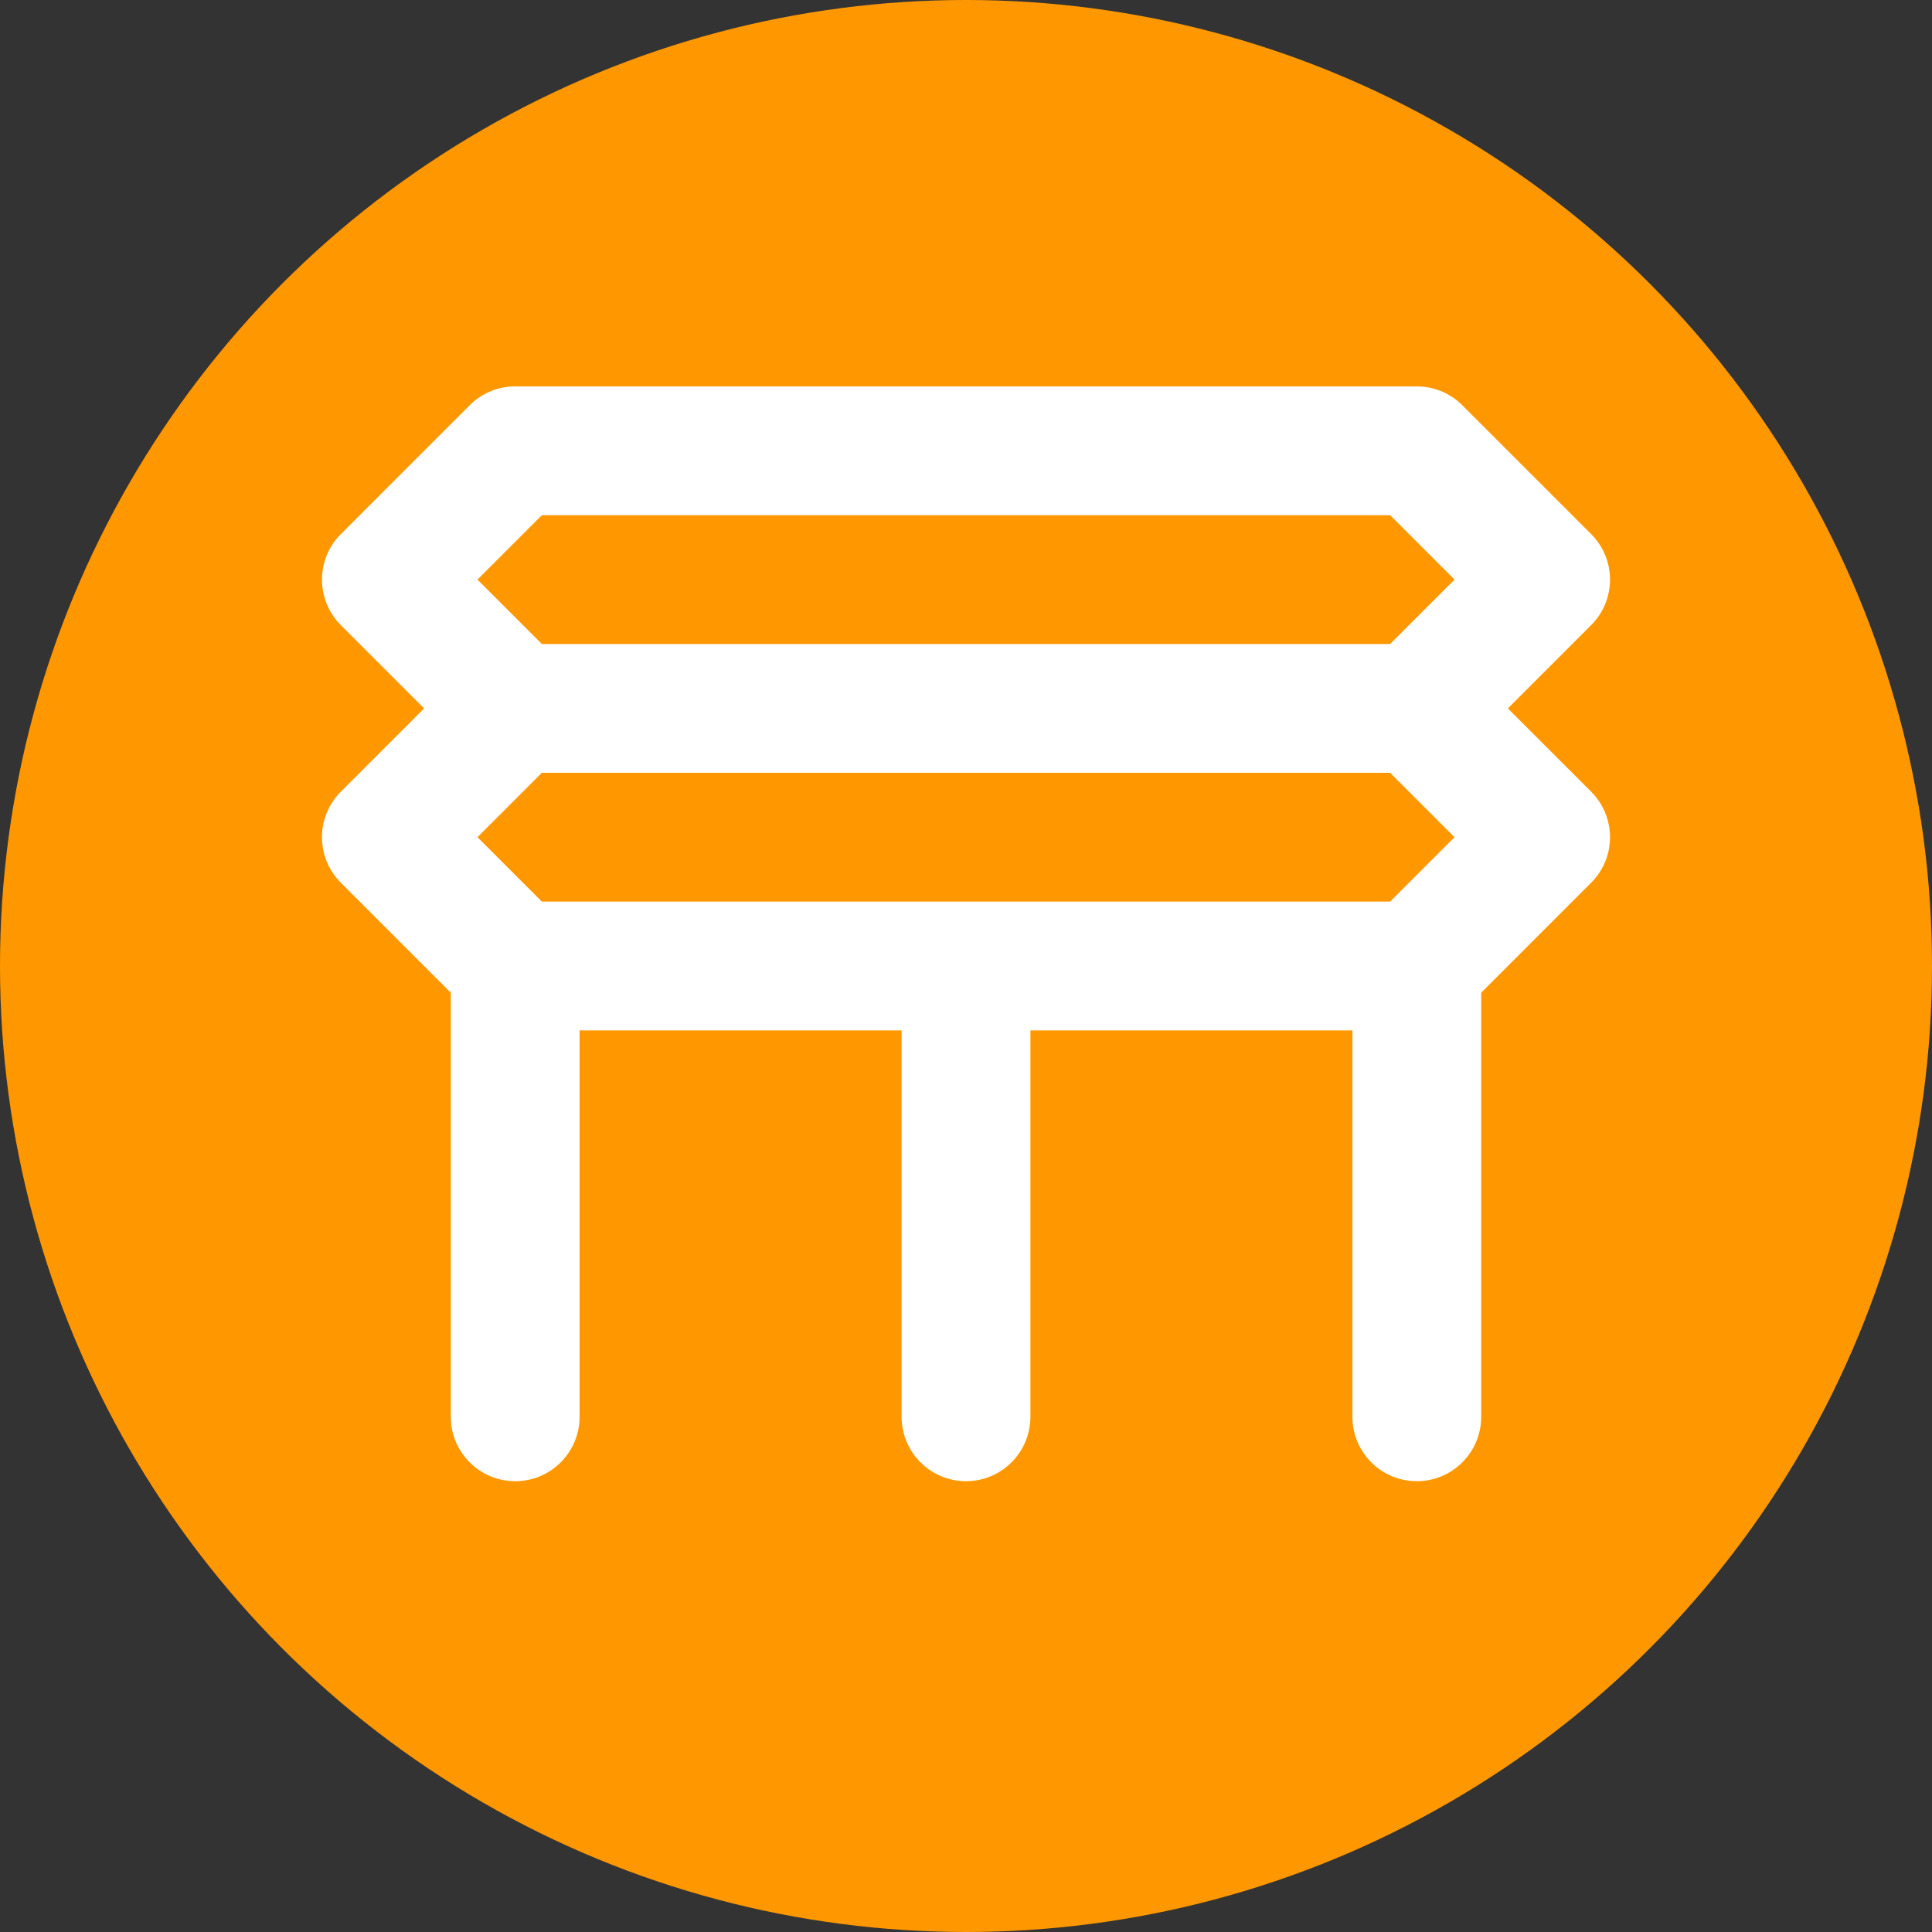 <svg width="30" height="30" viewBox="0 0 30 30" fill="none" xmlns="http://www.w3.org/2000/svg">
<rect x="0" y="0" width="30" height="30" fill="#333333" stroke="none"/>
<circle cx="15" cy="15" r="15" fill="#FF9800"/>
<path fill-rule="evenodd" clip-rule="evenodd" d="M7.293 6.293C7.48 6.105 7.735 6 8 6H22C22.265 6 22.52 6.105 22.707 6.293L24.707 8.293C25.098 8.683 25.098 9.317 24.707 9.707L23.414 11L24.707 12.293C25.098 12.683 25.098 13.317 24.707 13.707L23 15.414V22C23 22.552 22.552 23 22 23C21.448 23 21 22.552 21 22V16H16V22C16 22.552 15.552 23 15 23C14.448 23 14 22.552 14 22V16H9V22C9 22.552 8.552 23 8 23C7.448 23 7 22.552 7 22V15.414L5.293 13.707C4.902 13.317 4.902 12.683 5.293 12.293L6.586 11L5.293 9.707C4.902 9.317 4.902 8.683 5.293 8.293L7.293 6.293ZM8.414 12L7.414 13L8.414 14H21.586L22.586 13L21.586 12H8.414ZM21.586 10L22.586 9L21.586 8H8.414L7.414 9L8.414 10H21.586Z" fill="white"/>
</svg>
